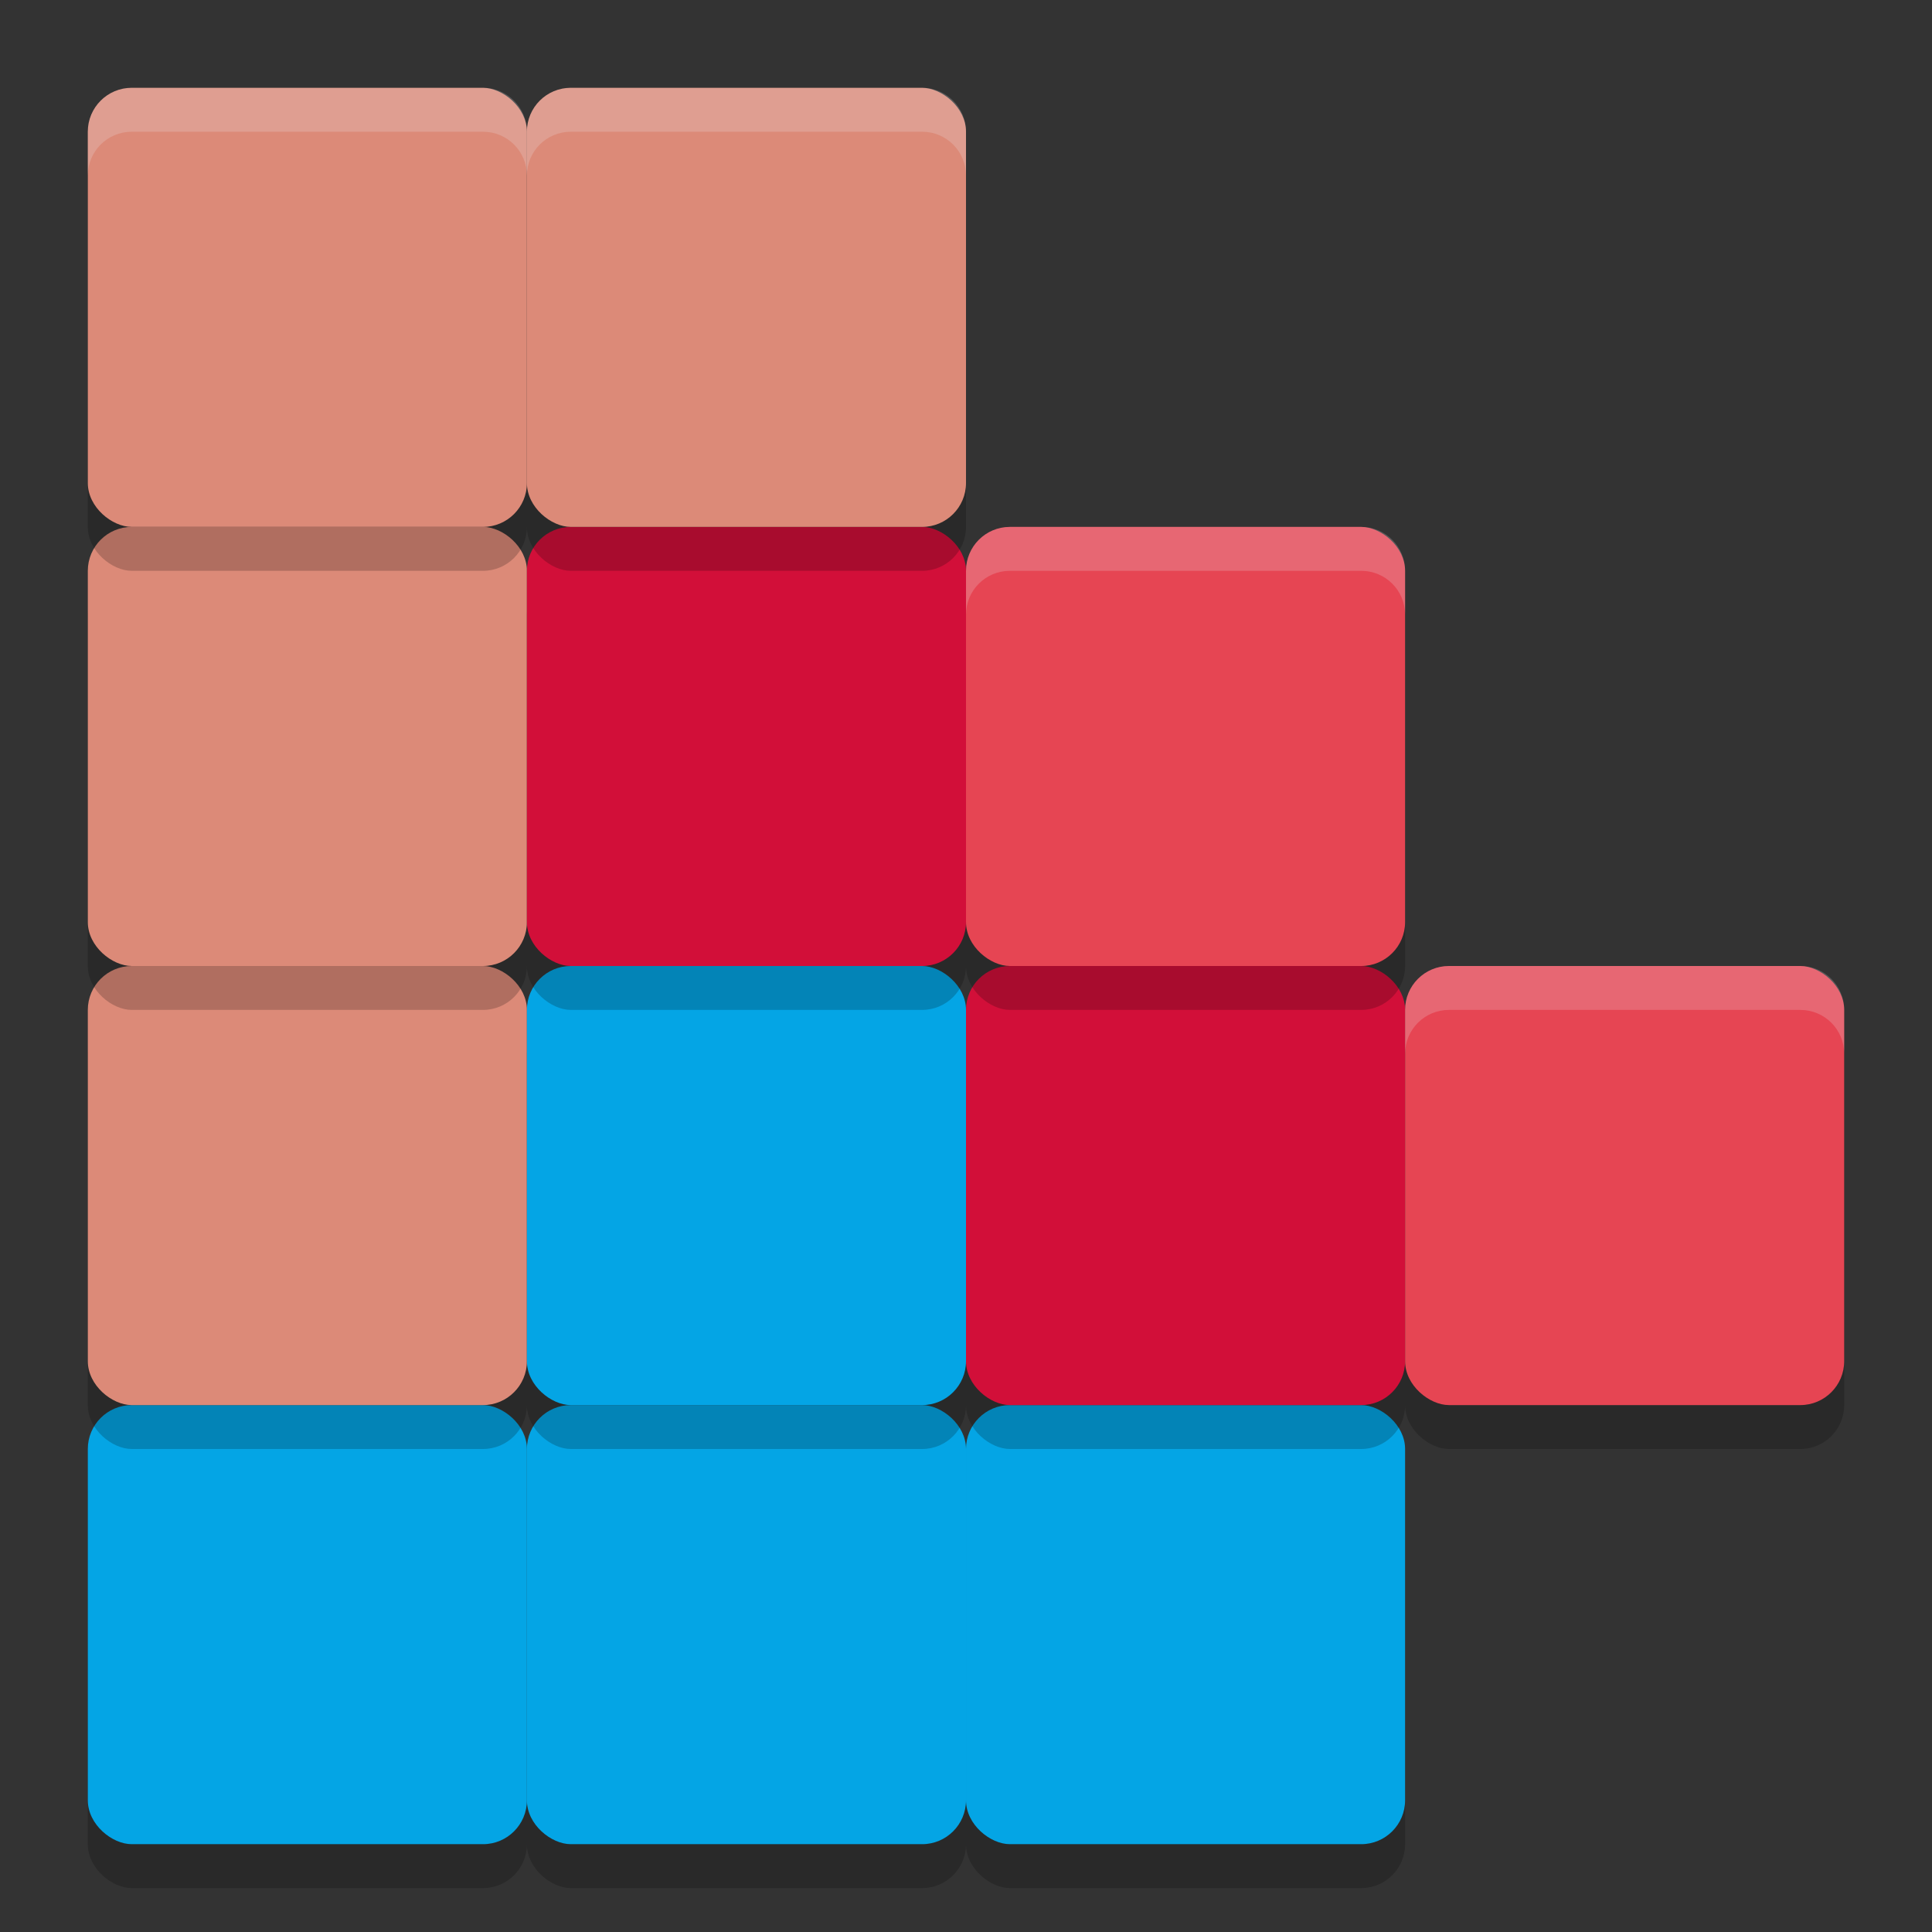 <svg xmlns="http://www.w3.org/2000/svg" width="22" height="22" version="1">
 <rect width="100%" height="100%" fill="#333333" stroke="none"/>
 <rect style="opacity:0.2" width="5" height="5" x="-21.5" y="-6" rx=".5" ry=".5" transform="matrix(0,-1,-1,0,0,0)"/>
 <rect style="opacity:0.2" width="5" height="5" x="-21.5" y="-11" rx=".5" ry=".5" transform="matrix(0,-1,-1,0,0,0)"/>
 <rect style="opacity:0.2" width="5" height="5" x="-21.5" y="-16" rx=".5" ry=".5" transform="matrix(0,-1,-1,0,0,0)"/>
 <rect style="fill:#04a5e5" width="5" height="5" x="-21" y="-6" rx=".5" ry=".5" transform="matrix(0,-1,-1,0,0,0)"/>
 <rect style="fill:#04a5e5" width="5" height="5" x="-21" y="-11" rx=".5" ry=".5" transform="matrix(0,-1,-1,0,0,0)"/>
 <rect style="fill:#04a5e5" width="5" height="5" x="-21" y="-16" rx=".5" ry=".5" transform="matrix(0,-1,-1,0,0,0)"/>
 <rect style="opacity:0.2" width="5" height="5" x="-16.5" y="-6" rx=".5" ry=".5" transform="matrix(0,-1,-1,0,0,0)"/>
 <rect style="fill:#dc8a78" width="5" height="5" x="-16" y="-6" rx=".5" ry=".5" transform="matrix(0,-1,-1,0,0,0)"/>
 <rect style="opacity:0.2" width="5" height="5" x="-16.5" y="-11" rx=".5" ry=".5" transform="matrix(0,-1,-1,0,0,0)"/>
 <rect style="fill:#04a5e5" width="5" height="5" x="-16" y="-11" rx=".5" ry=".5" transform="matrix(0,-1,-1,0,0,0)"/>
 <rect style="opacity:0.2" width="5" height="5" x="-16.5" y="-16" rx=".5" ry=".5" transform="matrix(0,-1,-1,0,0,0)"/>
 <rect style="fill:#d20f39" width="5" height="5" x="-16" y="-16" rx=".5" ry=".5" transform="matrix(0,-1,-1,0,0,0)"/>
 <rect style="opacity:0.2" width="5" height="5" x="-16.5" y="-21" rx=".5" ry=".5" transform="matrix(0,-1,-1,0,0,0)"/>
 <rect style="fill:#e64553" width="5" height="5" x="-16" y="-21" rx=".5" ry=".5" transform="matrix(0,-1,-1,0,0,0)"/>
 <rect style="opacity:0.2" width="5" height="5" x="-11.5" y="-6" rx=".5" ry=".5" transform="matrix(0,-1,-1,0,0,0)"/>
 <rect style="fill:#dc8a78" width="5" height="5" x="-11" y="-6" rx=".5" ry=".5" transform="matrix(0,-1,-1,0,0,0)"/>
 <rect style="opacity:0.2" width="5" height="5" x="-11.5" y="-11" rx=".5" ry=".5" transform="matrix(0,-1,-1,0,0,0)"/>
 <rect style="fill:#d20f39" width="5" height="5" x="-11" y="-11" rx=".5" ry=".5" transform="matrix(0,-1,-1,0,0,0)"/>
 <rect style="opacity:0.2" width="5" height="5" x="-11.5" y="-16" rx=".5" ry=".5" transform="matrix(0,-1,-1,0,0,0)"/>
 <rect style="fill:#e64553" width="5" height="5" x="-11" y="-16" rx=".5" ry=".5" transform="matrix(0,-1,-1,0,0,0)"/>
 <rect style="opacity:0.2" width="5" height="5" x="-6.5" y="-6" rx=".5" ry=".5" transform="matrix(0,-1,-1,0,0,0)"/>
 <rect style="fill:#dc8a78" width="5" height="5" x="-6" y="-6" rx=".5" ry=".5" transform="matrix(0,-1,-1,0,0,0)"/>
 <rect style="opacity:0.2" width="5" height="5" x="-6.5" y="-11" rx=".5" ry=".5" transform="matrix(0,-1,-1,0,0,0)"/>
 <rect style="fill:#dc8a78" width="5" height="5" x="-6" y="-11" rx=".5" ry=".5" transform="matrix(0,-1,-1,0,0,0)"/>
 <path style="opacity:0.2;fill:#eff1f5" d="M 16.5,11 C 16.223,11 16,11.223 16,11.5 V 12 c 0,-0.277 0.223,-0.5 0.5,-0.5 h 4 c 0.277,0 0.5,0.223 0.5,0.5 V 11.5 C 21,11.223 20.777,11 20.5,11 Z"/>
 <path style="opacity:0.2;fill:#eff1f5" d="M 11.5,6 C 11.223,6 11,6.223 11,6.5 V 7 c 0,-0.277 0.223,-0.5 0.5,-0.5 h 4 C 15.777,6.5 16,6.723 16,7 V 6.5 C 16,6.223 15.777,6 15.5,6 Z"/>
 <path style="opacity:0.2;fill:#eff1f5" d="M 1.5,1 C 1.223,1 1,1.223 1,1.5 V 2 C 1,1.723 1.223,1.5 1.5,1.5 h 4 C 5.777,1.5 6,1.723 6,2 V 1.5 C 6,1.223 5.777,1 5.5,1 Z"/>
 <path style="opacity:0.2;fill:#eff1f5" d="M 6.5,1 C 6.223,1 6,1.223 6,1.5 V 2 C 6,1.723 6.223,1.5 6.5,1.5 h 4 C 10.777,1.5 11,1.723 11,2 V 1.5 C 11,1.223 10.777,1 10.5,1 Z"/>
</svg>
